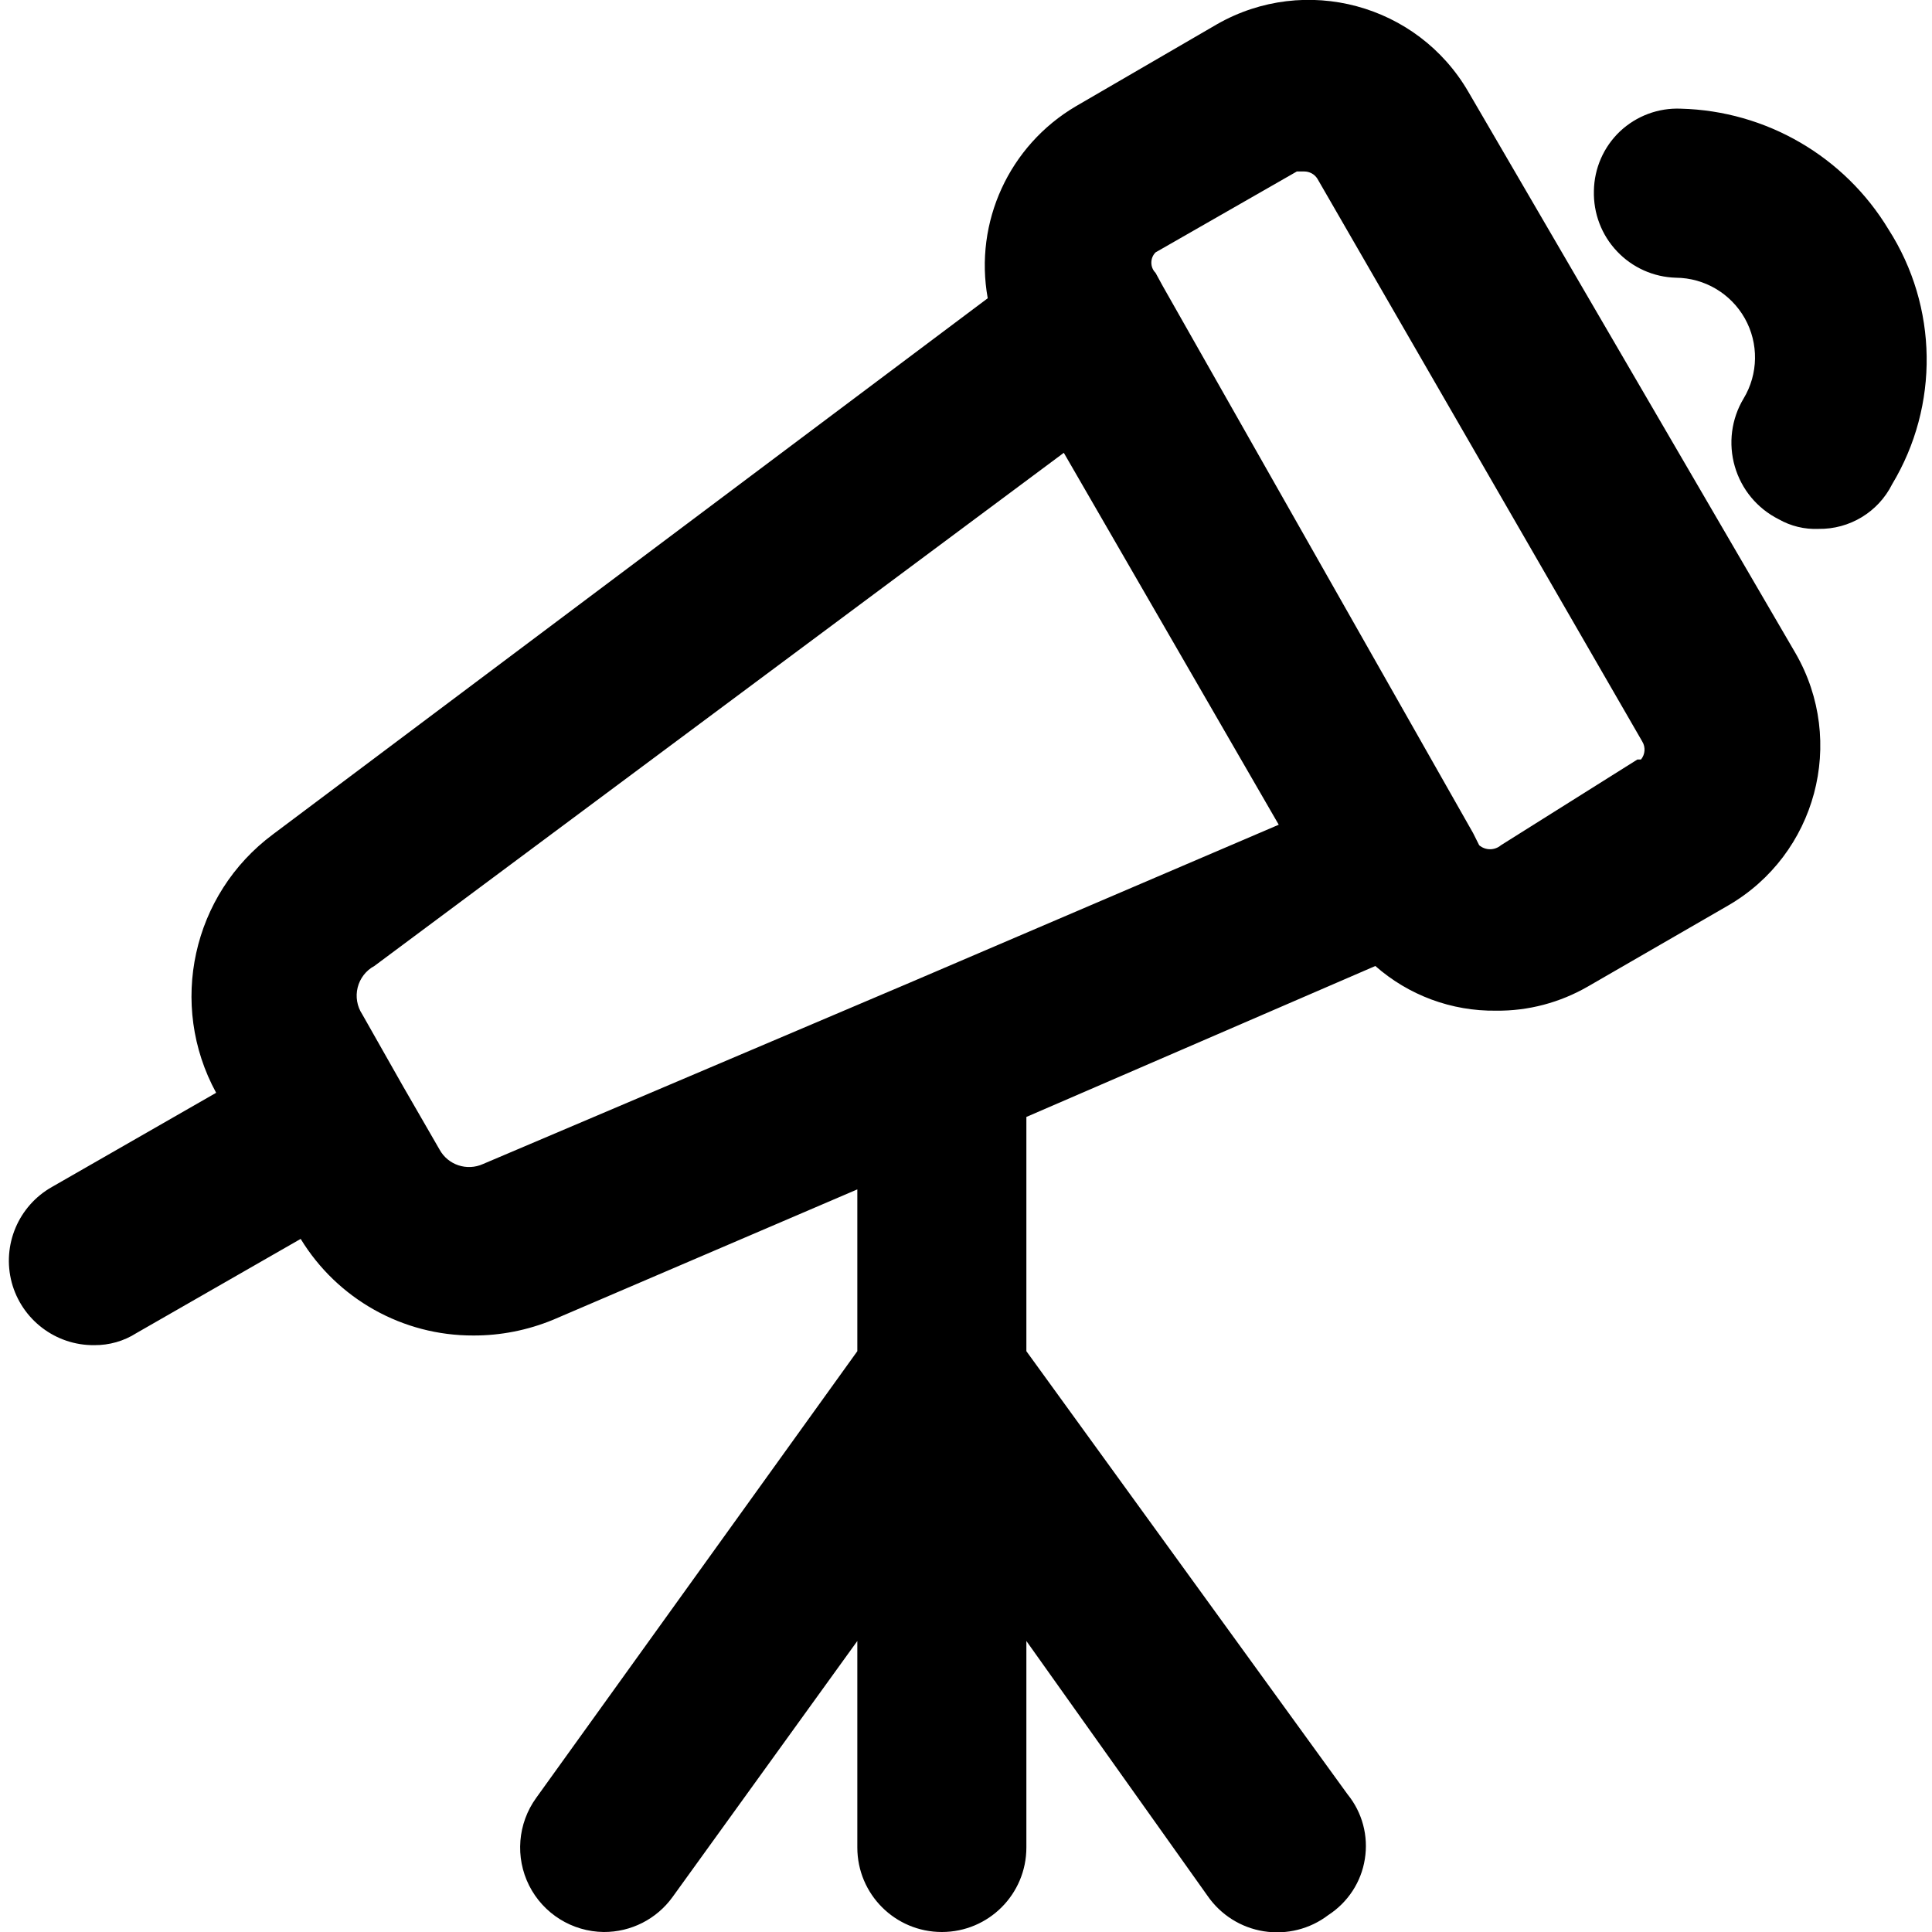 <svg xmlns="http://www.w3.org/2000/svg" xmlns:xlink="http://www.w3.org/1999/xlink" width="16" height="16" version="1.1" viewBox="0 0 16 16"><title>icon/explore</title><desc>Created with Sketch.</desc><g id="Icons-✅" fill="none" fill-rule="evenodd" stroke="none" stroke-width="1"><g id="Icons" fill="currentColor" transform="translate(-162, -2124)"><g id="icon/explore" transform="translate(162, 2124)"><g id="explore" transform="translate(0, -1)"><path id="Combined-Shape" d="M12.16,1.76 L14.87,6.41 C15.292,7.142 15.042,8.077 14.31,8.5 L13.15,9.17 C12.919,9.303 12.657,9.373 12.39,9.37 C12.022,9.375 11.666,9.243 11.39,9 L8.5,10.25 L8.5,12.19 L11.16,15.86 C11.282,16.01 11.334,16.205 11.303,16.396 C11.273,16.587 11.162,16.755 11,16.86 C10.848,16.976 10.655,17.024 10.466,16.994 C10.277,16.964 10.109,16.858 10,16.7 L8.5,14.59 L8.5,16.3 C8.5,16.687 8.187,17 7.8,17 C7.413,17 7.1,16.687 7.1,16.3 L7.1,14.59 L5.57,16.71 C5.438,16.893 5.226,17.001 5,17 C4.738,16.997 4.5,16.849 4.382,16.615 C4.265,16.382 4.287,16.102 4.44,15.89 L7.1,12.19 L7.1,10.85 L4.58,11.93 C4.371,12.016 4.146,12.061 3.92,12.06 C3.336,12.062 2.794,11.758 2.49,11.26 L1.13,12.04 C1.025,12.107 0.904,12.141 0.78,12.14 C0.461,12.143 0.18,11.929 0.097,11.621 C0.015,11.312 0.152,10.987 0.43,10.83 L1.79,10.05 C1.391,9.319 1.592,8.407 2.26,7.91 L8.18,3.47 C8.066,2.839 8.358,2.205 8.91,1.88 L10.08,1.2 C10.81,0.784 11.738,1.034 12.16,1.76 Z M4,10.64 L7.53,9.14 L10.59,7.83 L8.81,4.75 L3.1,9 C3.031,9.037 2.981,9.102 2.962,9.178 C2.943,9.254 2.957,9.335 3,9.4 L3.34,10 L3.64,10.52 C3.71,10.648 3.867,10.7 4,10.64 Z M13.56,7.29 L13.59,7.29 C13.625,7.247 13.629,7.187 13.6,7.14 L10.91,2.48 C10.886,2.442 10.845,2.42 10.8,2.42 L10.74,2.42 L9.57,3.09 C9.547,3.113 9.535,3.143 9.535,3.175 C9.535,3.207 9.547,3.237 9.57,3.26 L9.63,3.37 L12.2,7.9 L12.25,8 C12.302,8.044 12.378,8.044 12.43,8 L13.56,7.29 Z M15.64,2.9 C16.05,3.54 16.062,4.358 15.67,5.01 C15.555,5.24 15.318,5.384 15.06,5.38 C14.945,5.385 14.83,5.357 14.73,5.3 C14.553,5.211 14.422,5.053 14.367,4.863 C14.312,4.674 14.338,4.469 14.44,4.3 C14.562,4.097 14.566,3.844 14.45,3.637 C14.334,3.431 14.117,3.302 13.88,3.3 C13.694,3.295 13.518,3.216 13.391,3.081 C13.263,2.946 13.195,2.766 13.2,2.58 C13.203,2.393 13.281,2.216 13.416,2.088 C13.552,1.96 13.734,1.892 13.92,1.9 C14.626,1.918 15.275,2.295 15.64,2.9 Z"/></g></g></g></g></svg>